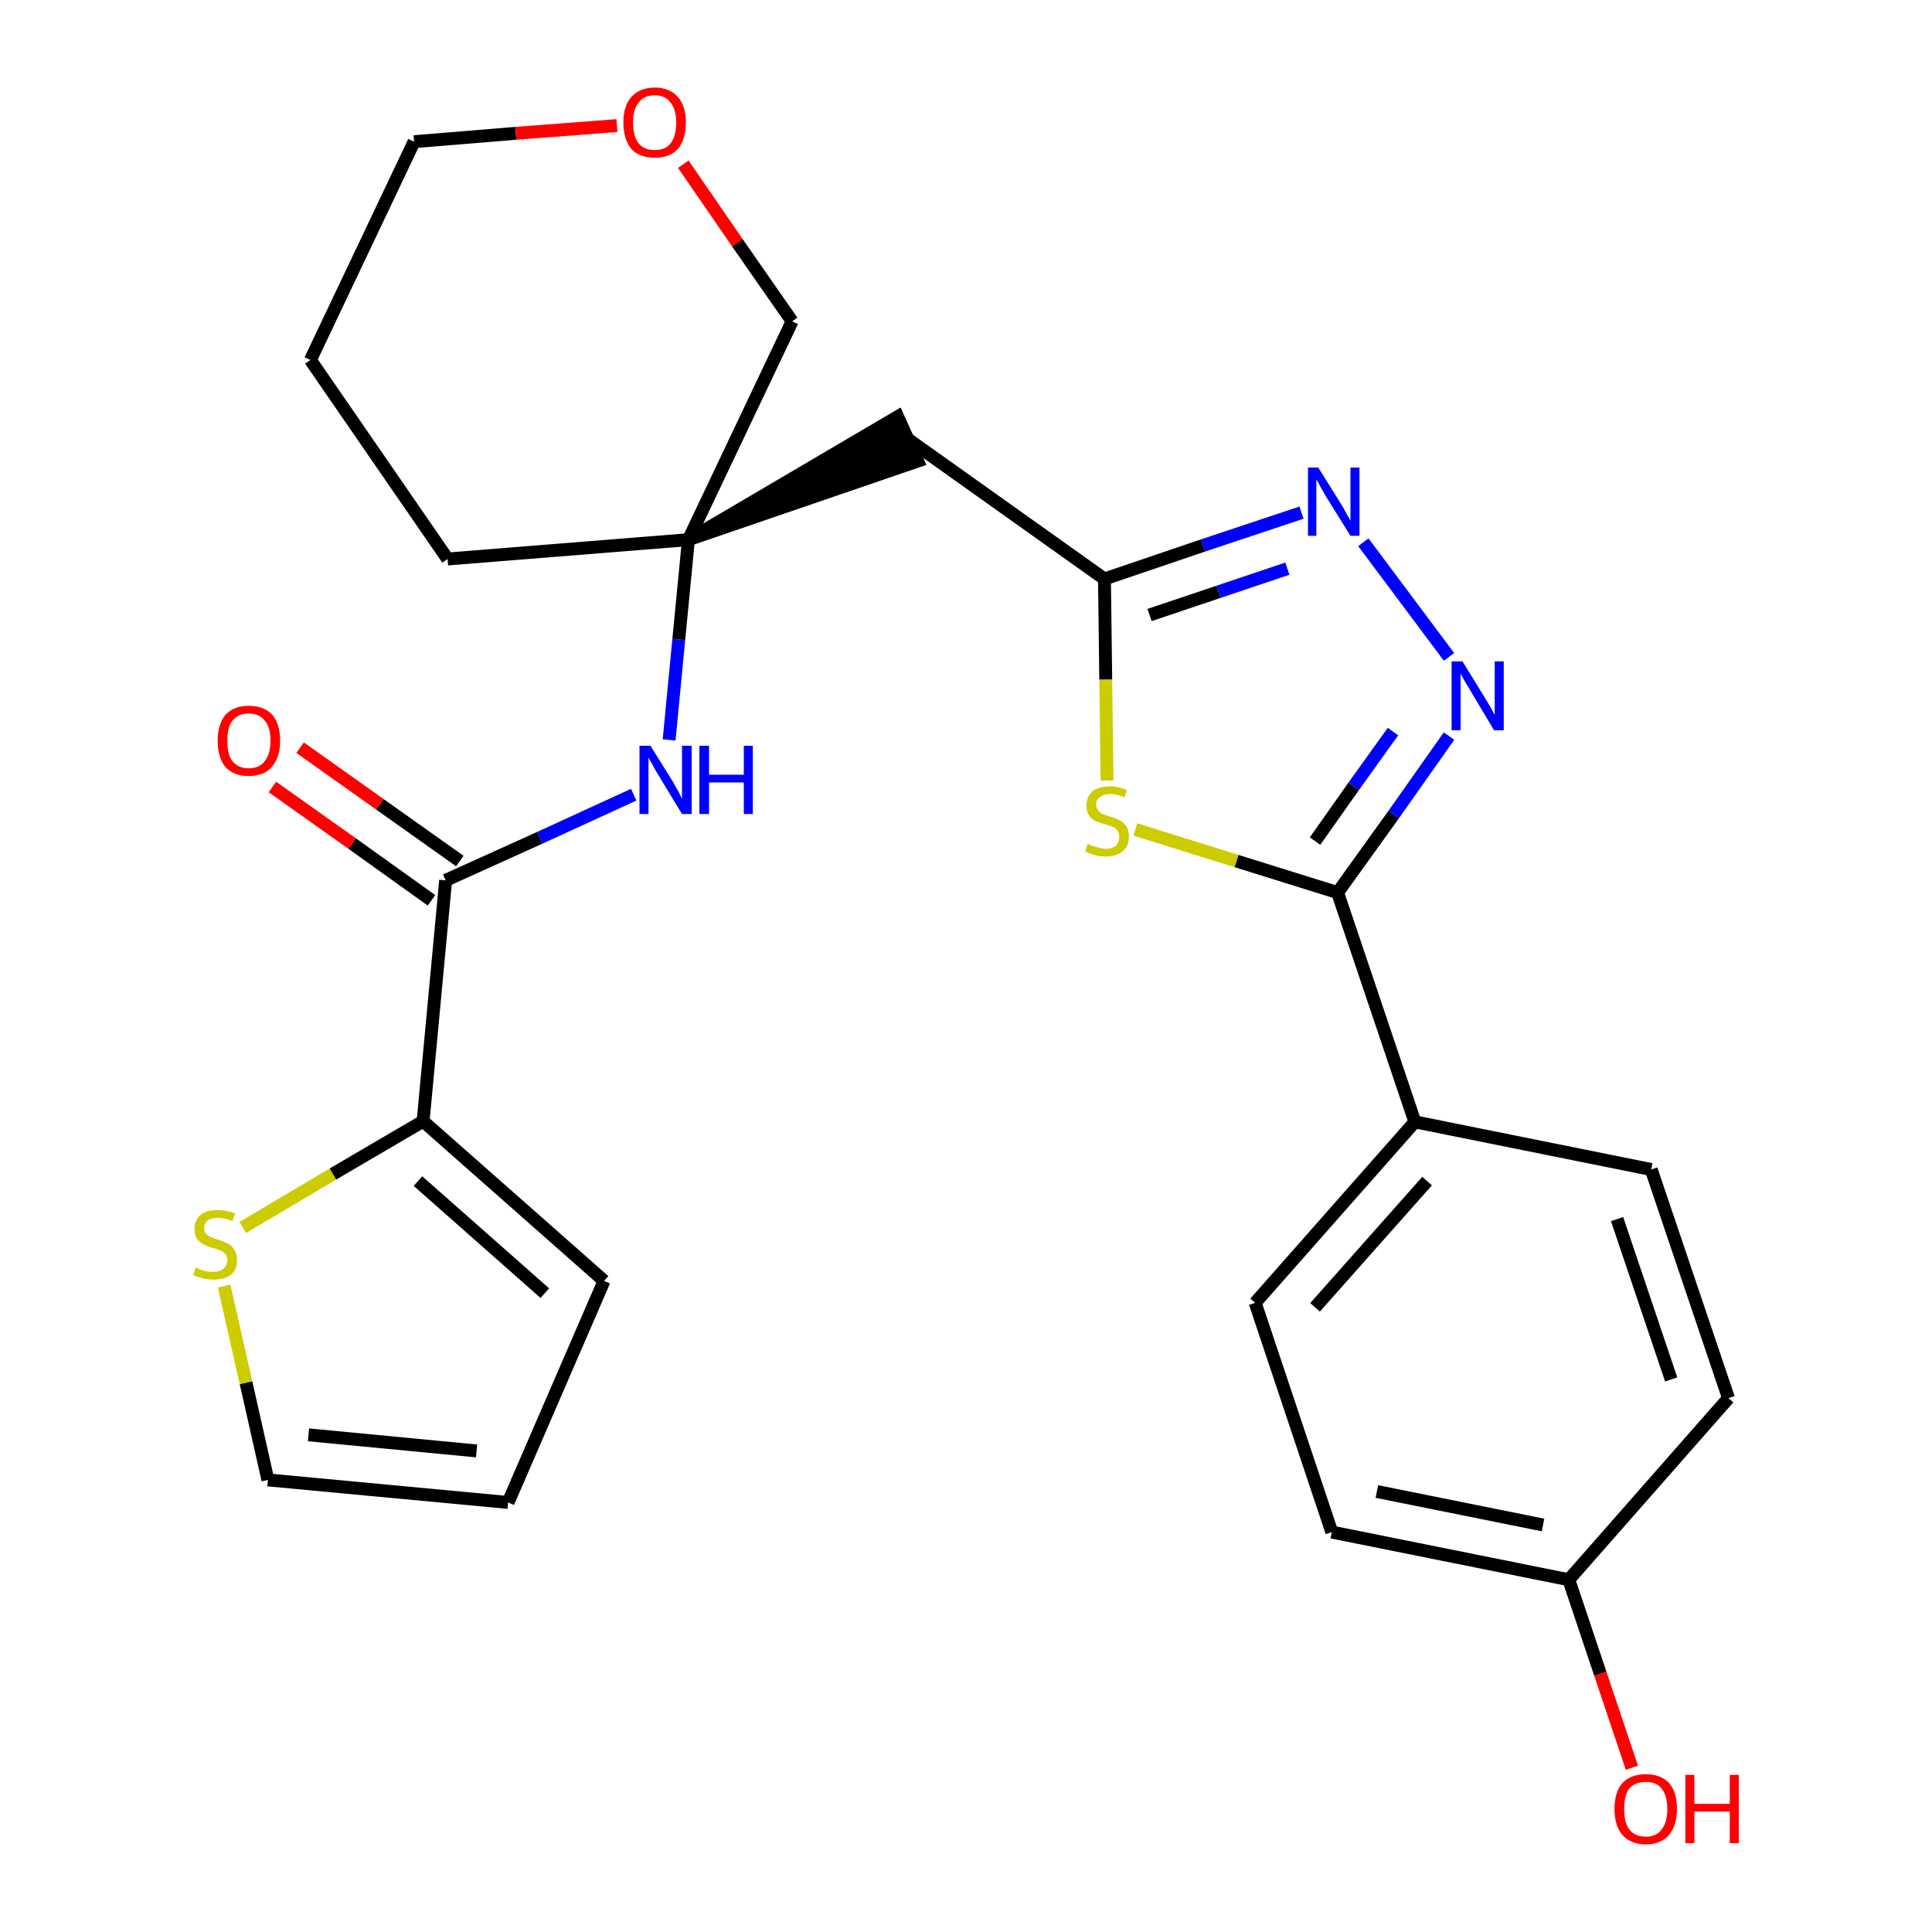 <?xml version='1.0' encoding='iso-8859-1'?>
<svg version='1.1' baseProfile='full'
              xmlns='http://www.w3.org/2000/svg'
                      xmlns:rdkit='http://www.rdkit.org/xml'
                      xmlns:xlink='http://www.w3.org/1999/xlink'
                  xml:space='preserve'
width='300px' height='300px' viewBox='0 0 300 300'>
<!-- END OF HEADER -->
<path class='bond-0 atom-0 atom-1' d='M 42.3,122.2 L 54.7,131.0' style='fill:none;fill-rule:evenodd;stroke:#FF0000;stroke-width:2.0px;stroke-linecap:butt;stroke-linejoin:miter;stroke-opacity:1' />
<path class='bond-0 atom-0 atom-1' d='M 54.7,131.0 L 67.0,139.8' style='fill:none;fill-rule:evenodd;stroke:#000000;stroke-width:2.0px;stroke-linecap:butt;stroke-linejoin:miter;stroke-opacity:1' />
<path class='bond-0 atom-0 atom-1' d='M 46.6,116.1 L 59.0,124.9' style='fill:none;fill-rule:evenodd;stroke:#FF0000;stroke-width:2.0px;stroke-linecap:butt;stroke-linejoin:miter;stroke-opacity:1' />
<path class='bond-0 atom-0 atom-1' d='M 59.0,124.9 L 71.4,133.7' style='fill:none;fill-rule:evenodd;stroke:#000000;stroke-width:2.0px;stroke-linecap:butt;stroke-linejoin:miter;stroke-opacity:1' />
<path class='bond-1 atom-1 atom-2' d='M 69.2,136.7 L 83.8,130.1' style='fill:none;fill-rule:evenodd;stroke:#000000;stroke-width:2.0px;stroke-linecap:butt;stroke-linejoin:miter;stroke-opacity:1' />
<path class='bond-1 atom-1 atom-2' d='M 83.8,130.1 L 98.4,123.4' style='fill:none;fill-rule:evenodd;stroke:#0000FF;stroke-width:2.0px;stroke-linecap:butt;stroke-linejoin:miter;stroke-opacity:1' />
<path class='bond-21 atom-1 atom-22' d='M 69.2,136.7 L 65.7,174.1' style='fill:none;fill-rule:evenodd;stroke:#000000;stroke-width:2.0px;stroke-linecap:butt;stroke-linejoin:miter;stroke-opacity:1' />
<path class='bond-2 atom-2 atom-3' d='M 103.9,114.9 L 105.4,99.3' style='fill:none;fill-rule:evenodd;stroke:#0000FF;stroke-width:2.0px;stroke-linecap:butt;stroke-linejoin:miter;stroke-opacity:1' />
<path class='bond-2 atom-2 atom-3' d='M 105.4,99.3 L 106.9,83.8' style='fill:none;fill-rule:evenodd;stroke:#000000;stroke-width:2.0px;stroke-linecap:butt;stroke-linejoin:miter;stroke-opacity:1' />
<path class='bond-3 atom-3 atom-4' d='M 106.9,83.8 L 142.5,71.6 L 139.4,64.7 Z' style='fill:#000000;fill-rule:evenodd;fill-opacity:1;stroke:#000000;stroke-width:2.0px;stroke-linecap:butt;stroke-linejoin:miter;stroke-opacity:1;' />
<path class='bond-16 atom-3 atom-17' d='M 106.9,83.8 L 69.5,86.8' style='fill:none;fill-rule:evenodd;stroke:#000000;stroke-width:2.0px;stroke-linecap:butt;stroke-linejoin:miter;stroke-opacity:1' />
<path class='bond-26 atom-21 atom-3' d='M 123.0,49.9 L 106.9,83.8' style='fill:none;fill-rule:evenodd;stroke:#000000;stroke-width:2.0px;stroke-linecap:butt;stroke-linejoin:miter;stroke-opacity:1' />
<path class='bond-4 atom-4 atom-5' d='M 141.0,68.2 L 171.5,89.9' style='fill:none;fill-rule:evenodd;stroke:#000000;stroke-width:2.0px;stroke-linecap:butt;stroke-linejoin:miter;stroke-opacity:1' />
<path class='bond-5 atom-5 atom-6' d='M 171.5,89.9 L 186.8,84.7' style='fill:none;fill-rule:evenodd;stroke:#000000;stroke-width:2.0px;stroke-linecap:butt;stroke-linejoin:miter;stroke-opacity:1' />
<path class='bond-5 atom-5 atom-6' d='M 186.8,84.7 L 202.1,79.6' style='fill:none;fill-rule:evenodd;stroke:#0000FF;stroke-width:2.0px;stroke-linecap:butt;stroke-linejoin:miter;stroke-opacity:1' />
<path class='bond-5 atom-5 atom-6' d='M 178.5,95.5 L 189.2,91.9' style='fill:none;fill-rule:evenodd;stroke:#000000;stroke-width:2.0px;stroke-linecap:butt;stroke-linejoin:miter;stroke-opacity:1' />
<path class='bond-5 atom-5 atom-6' d='M 189.2,91.9 L 199.9,88.3' style='fill:none;fill-rule:evenodd;stroke:#0000FF;stroke-width:2.0px;stroke-linecap:butt;stroke-linejoin:miter;stroke-opacity:1' />
<path class='bond-28 atom-16 atom-5' d='M 171.9,121.2 L 171.7,105.5' style='fill:none;fill-rule:evenodd;stroke:#CCCC00;stroke-width:2.0px;stroke-linecap:butt;stroke-linejoin:miter;stroke-opacity:1' />
<path class='bond-28 atom-16 atom-5' d='M 171.7,105.5 L 171.5,89.9' style='fill:none;fill-rule:evenodd;stroke:#000000;stroke-width:2.0px;stroke-linecap:butt;stroke-linejoin:miter;stroke-opacity:1' />
<path class='bond-6 atom-6 atom-7' d='M 211.7,84.2 L 225.0,102.0' style='fill:none;fill-rule:evenodd;stroke:#0000FF;stroke-width:2.0px;stroke-linecap:butt;stroke-linejoin:miter;stroke-opacity:1' />
<path class='bond-7 atom-7 atom-8' d='M 225.0,114.3 L 216.4,126.5' style='fill:none;fill-rule:evenodd;stroke:#0000FF;stroke-width:2.0px;stroke-linecap:butt;stroke-linejoin:miter;stroke-opacity:1' />
<path class='bond-7 atom-7 atom-8' d='M 216.4,126.5 L 207.7,138.6' style='fill:none;fill-rule:evenodd;stroke:#000000;stroke-width:2.0px;stroke-linecap:butt;stroke-linejoin:miter;stroke-opacity:1' />
<path class='bond-7 atom-7 atom-8' d='M 216.3,113.6 L 210.2,122.1' style='fill:none;fill-rule:evenodd;stroke:#0000FF;stroke-width:2.0px;stroke-linecap:butt;stroke-linejoin:miter;stroke-opacity:1' />
<path class='bond-7 atom-7 atom-8' d='M 210.2,122.1 L 204.2,130.6' style='fill:none;fill-rule:evenodd;stroke:#000000;stroke-width:2.0px;stroke-linecap:butt;stroke-linejoin:miter;stroke-opacity:1' />
<path class='bond-8 atom-8 atom-9' d='M 207.7,138.6 L 219.7,174.2' style='fill:none;fill-rule:evenodd;stroke:#000000;stroke-width:2.0px;stroke-linecap:butt;stroke-linejoin:miter;stroke-opacity:1' />
<path class='bond-15 atom-8 atom-16' d='M 207.7,138.6 L 192.0,133.7' style='fill:none;fill-rule:evenodd;stroke:#000000;stroke-width:2.0px;stroke-linecap:butt;stroke-linejoin:miter;stroke-opacity:1' />
<path class='bond-15 atom-8 atom-16' d='M 192.0,133.7 L 176.3,128.8' style='fill:none;fill-rule:evenodd;stroke:#CCCC00;stroke-width:2.0px;stroke-linecap:butt;stroke-linejoin:miter;stroke-opacity:1' />
<path class='bond-9 atom-9 atom-10' d='M 219.7,174.2 L 194.9,202.3' style='fill:none;fill-rule:evenodd;stroke:#000000;stroke-width:2.0px;stroke-linecap:butt;stroke-linejoin:miter;stroke-opacity:1' />
<path class='bond-9 atom-9 atom-10' d='M 221.6,183.4 L 204.2,203.0' style='fill:none;fill-rule:evenodd;stroke:#000000;stroke-width:2.0px;stroke-linecap:butt;stroke-linejoin:miter;stroke-opacity:1' />
<path class='bond-29 atom-15 atom-9' d='M 256.4,181.6 L 219.7,174.2' style='fill:none;fill-rule:evenodd;stroke:#000000;stroke-width:2.0px;stroke-linecap:butt;stroke-linejoin:miter;stroke-opacity:1' />
<path class='bond-10 atom-10 atom-11' d='M 194.9,202.3 L 206.8,237.9' style='fill:none;fill-rule:evenodd;stroke:#000000;stroke-width:2.0px;stroke-linecap:butt;stroke-linejoin:miter;stroke-opacity:1' />
<path class='bond-11 atom-11 atom-12' d='M 206.8,237.9 L 243.6,245.3' style='fill:none;fill-rule:evenodd;stroke:#000000;stroke-width:2.0px;stroke-linecap:butt;stroke-linejoin:miter;stroke-opacity:1' />
<path class='bond-11 atom-11 atom-12' d='M 213.8,231.6 L 239.6,236.8' style='fill:none;fill-rule:evenodd;stroke:#000000;stroke-width:2.0px;stroke-linecap:butt;stroke-linejoin:miter;stroke-opacity:1' />
<path class='bond-12 atom-12 atom-13' d='M 243.6,245.3 L 248.5,259.9' style='fill:none;fill-rule:evenodd;stroke:#000000;stroke-width:2.0px;stroke-linecap:butt;stroke-linejoin:miter;stroke-opacity:1' />
<path class='bond-12 atom-12 atom-13' d='M 248.5,259.9 L 253.4,274.5' style='fill:none;fill-rule:evenodd;stroke:#FF0000;stroke-width:2.0px;stroke-linecap:butt;stroke-linejoin:miter;stroke-opacity:1' />
<path class='bond-13 atom-12 atom-14' d='M 243.6,245.3 L 268.4,217.1' style='fill:none;fill-rule:evenodd;stroke:#000000;stroke-width:2.0px;stroke-linecap:butt;stroke-linejoin:miter;stroke-opacity:1' />
<path class='bond-14 atom-14 atom-15' d='M 268.4,217.1 L 256.4,181.6' style='fill:none;fill-rule:evenodd;stroke:#000000;stroke-width:2.0px;stroke-linecap:butt;stroke-linejoin:miter;stroke-opacity:1' />
<path class='bond-14 atom-14 atom-15' d='M 259.5,214.2 L 251.1,189.3' style='fill:none;fill-rule:evenodd;stroke:#000000;stroke-width:2.0px;stroke-linecap:butt;stroke-linejoin:miter;stroke-opacity:1' />
<path class='bond-17 atom-17 atom-18' d='M 69.5,86.8 L 48.2,55.9' style='fill:none;fill-rule:evenodd;stroke:#000000;stroke-width:2.0px;stroke-linecap:butt;stroke-linejoin:miter;stroke-opacity:1' />
<path class='bond-18 atom-18 atom-19' d='M 48.2,55.9 L 64.3,22.0' style='fill:none;fill-rule:evenodd;stroke:#000000;stroke-width:2.0px;stroke-linecap:butt;stroke-linejoin:miter;stroke-opacity:1' />
<path class='bond-19 atom-19 atom-20' d='M 64.3,22.0 L 80.1,20.7' style='fill:none;fill-rule:evenodd;stroke:#000000;stroke-width:2.0px;stroke-linecap:butt;stroke-linejoin:miter;stroke-opacity:1' />
<path class='bond-19 atom-19 atom-20' d='M 80.1,20.7 L 95.8,19.5' style='fill:none;fill-rule:evenodd;stroke:#FF0000;stroke-width:2.0px;stroke-linecap:butt;stroke-linejoin:miter;stroke-opacity:1' />
<path class='bond-20 atom-20 atom-21' d='M 106.1,25.5 L 114.5,37.7' style='fill:none;fill-rule:evenodd;stroke:#FF0000;stroke-width:2.0px;stroke-linecap:butt;stroke-linejoin:miter;stroke-opacity:1' />
<path class='bond-20 atom-20 atom-21' d='M 114.5,37.7 L 123.0,49.9' style='fill:none;fill-rule:evenodd;stroke:#000000;stroke-width:2.0px;stroke-linecap:butt;stroke-linejoin:miter;stroke-opacity:1' />
<path class='bond-22 atom-22 atom-23' d='M 65.7,174.1 L 93.8,198.9' style='fill:none;fill-rule:evenodd;stroke:#000000;stroke-width:2.0px;stroke-linecap:butt;stroke-linejoin:miter;stroke-opacity:1' />
<path class='bond-22 atom-22 atom-23' d='M 64.9,183.4 L 84.6,200.8' style='fill:none;fill-rule:evenodd;stroke:#000000;stroke-width:2.0px;stroke-linecap:butt;stroke-linejoin:miter;stroke-opacity:1' />
<path class='bond-27 atom-26 atom-22' d='M 37.7,190.6 L 51.7,182.3' style='fill:none;fill-rule:evenodd;stroke:#CCCC00;stroke-width:2.0px;stroke-linecap:butt;stroke-linejoin:miter;stroke-opacity:1' />
<path class='bond-27 atom-26 atom-22' d='M 51.7,182.3 L 65.7,174.1' style='fill:none;fill-rule:evenodd;stroke:#000000;stroke-width:2.0px;stroke-linecap:butt;stroke-linejoin:miter;stroke-opacity:1' />
<path class='bond-23 atom-23 atom-24' d='M 93.8,198.9 L 78.9,233.3' style='fill:none;fill-rule:evenodd;stroke:#000000;stroke-width:2.0px;stroke-linecap:butt;stroke-linejoin:miter;stroke-opacity:1' />
<path class='bond-24 atom-24 atom-25' d='M 78.9,233.3 L 41.6,229.8' style='fill:none;fill-rule:evenodd;stroke:#000000;stroke-width:2.0px;stroke-linecap:butt;stroke-linejoin:miter;stroke-opacity:1' />
<path class='bond-24 atom-24 atom-25' d='M 74.0,225.3 L 47.9,222.8' style='fill:none;fill-rule:evenodd;stroke:#000000;stroke-width:2.0px;stroke-linecap:butt;stroke-linejoin:miter;stroke-opacity:1' />
<path class='bond-25 atom-25 atom-26' d='M 41.6,229.8 L 38.2,214.7' style='fill:none;fill-rule:evenodd;stroke:#000000;stroke-width:2.0px;stroke-linecap:butt;stroke-linejoin:miter;stroke-opacity:1' />
<path class='bond-25 atom-25 atom-26' d='M 38.2,214.7 L 34.8,199.7' style='fill:none;fill-rule:evenodd;stroke:#CCCC00;stroke-width:2.0px;stroke-linecap:butt;stroke-linejoin:miter;stroke-opacity:1' />
<path  class='atom-0' d='M 33.8 115.0
Q 33.8 112.5, 35.0 111.0
Q 36.3 109.6, 38.6 109.6
Q 41.0 109.6, 42.3 111.0
Q 43.5 112.5, 43.5 115.0
Q 43.5 117.6, 42.2 119.1
Q 41.0 120.5, 38.6 120.5
Q 36.3 120.5, 35.0 119.1
Q 33.8 117.6, 33.8 115.0
M 38.6 119.3
Q 40.3 119.3, 41.1 118.2
Q 42.0 117.1, 42.0 115.0
Q 42.0 112.9, 41.1 111.9
Q 40.3 110.8, 38.6 110.8
Q 37.0 110.8, 36.1 111.9
Q 35.3 112.9, 35.3 115.0
Q 35.3 117.2, 36.1 118.2
Q 37.0 119.3, 38.6 119.3
' fill='#FF0000'/>
<path  class='atom-2' d='M 101.0 115.8
L 104.5 121.4
Q 104.8 122.0, 105.4 123.0
Q 105.9 124.0, 105.9 124.1
L 105.9 115.8
L 107.4 115.8
L 107.4 126.4
L 105.9 126.4
L 102.2 120.3
Q 101.7 119.5, 101.3 118.7
Q 100.8 117.9, 100.7 117.6
L 100.7 126.4
L 99.3 126.4
L 99.3 115.8
L 101.0 115.8
' fill='#0000FF'/>
<path  class='atom-2' d='M 108.6 115.8
L 110.1 115.8
L 110.1 120.3
L 115.5 120.3
L 115.5 115.8
L 116.9 115.8
L 116.9 126.4
L 115.5 126.4
L 115.5 121.5
L 110.1 121.5
L 110.1 126.4
L 108.6 126.4
L 108.6 115.8
' fill='#0000FF'/>
<path  class='atom-6' d='M 204.7 72.6
L 208.2 78.2
Q 208.6 78.8, 209.1 79.8
Q 209.7 80.8, 209.7 80.9
L 209.7 72.6
L 211.1 72.6
L 211.1 83.2
L 209.7 83.2
L 205.9 77.1
Q 205.5 76.4, 205.0 75.5
Q 204.6 74.7, 204.4 74.5
L 204.4 83.2
L 203.1 83.2
L 203.1 72.6
L 204.7 72.6
' fill='#0000FF'/>
<path  class='atom-7' d='M 227.1 102.7
L 230.6 108.4
Q 230.9 108.9, 231.5 109.9
Q 232.0 110.9, 232.1 111.0
L 232.1 102.7
L 233.5 102.7
L 233.5 113.4
L 232.0 113.4
L 228.3 107.2
Q 227.9 106.5, 227.4 105.7
Q 226.9 104.8, 226.8 104.6
L 226.8 113.4
L 225.4 113.4
L 225.4 102.7
L 227.1 102.7
' fill='#0000FF'/>
<path  class='atom-13' d='M 250.7 280.9
Q 250.7 278.3, 251.9 276.9
Q 253.2 275.5, 255.6 275.5
Q 257.9 275.5, 259.2 276.9
Q 260.4 278.3, 260.4 280.9
Q 260.4 283.4, 259.2 284.9
Q 257.9 286.4, 255.6 286.4
Q 253.2 286.4, 251.9 284.9
Q 250.7 283.5, 250.7 280.9
M 255.6 285.2
Q 257.2 285.2, 258.0 284.1
Q 258.9 283.0, 258.9 280.9
Q 258.9 278.8, 258.0 277.7
Q 257.2 276.7, 255.6 276.7
Q 253.9 276.7, 253.0 277.7
Q 252.2 278.8, 252.2 280.9
Q 252.2 283.0, 253.0 284.1
Q 253.9 285.2, 255.6 285.2
' fill='#FF0000'/>
<path  class='atom-13' d='M 261.7 275.6
L 263.1 275.6
L 263.1 280.1
L 268.6 280.1
L 268.6 275.6
L 270.0 275.6
L 270.0 286.2
L 268.6 286.2
L 268.6 281.3
L 263.1 281.3
L 263.1 286.2
L 261.7 286.2
L 261.7 275.6
' fill='#FF0000'/>
<path  class='atom-16' d='M 168.9 131.0
Q 169.0 131.1, 169.5 131.3
Q 170.0 131.5, 170.6 131.6
Q 171.1 131.8, 171.7 131.8
Q 172.7 131.8, 173.3 131.3
Q 173.8 130.8, 173.8 129.9
Q 173.8 129.3, 173.5 129.0
Q 173.3 128.6, 172.8 128.4
Q 172.4 128.2, 171.6 128.0
Q 170.7 127.7, 170.1 127.5
Q 169.5 127.2, 169.1 126.6
Q 168.7 126.0, 168.7 125.1
Q 168.7 123.8, 169.6 122.9
Q 170.6 122.1, 172.4 122.1
Q 173.6 122.1, 175.0 122.7
L 174.6 123.8
Q 173.4 123.3, 172.4 123.3
Q 171.4 123.3, 170.8 123.8
Q 170.2 124.2, 170.2 124.9
Q 170.2 125.5, 170.5 125.8
Q 170.8 126.2, 171.2 126.4
Q 171.7 126.6, 172.4 126.8
Q 173.4 127.1, 173.9 127.4
Q 174.5 127.7, 174.9 128.3
Q 175.3 128.9, 175.3 129.9
Q 175.3 131.4, 174.3 132.2
Q 173.4 133.0, 171.7 133.0
Q 170.8 133.0, 170.1 132.8
Q 169.4 132.6, 168.5 132.2
L 168.9 131.0
' fill='#CCCC00'/>
<path  class='atom-20' d='M 96.8 19.0
Q 96.8 16.5, 98.0 15.1
Q 99.3 13.6, 101.7 13.6
Q 104.0 13.6, 105.3 15.1
Q 106.5 16.5, 106.5 19.0
Q 106.5 21.6, 105.3 23.1
Q 104.0 24.5, 101.7 24.5
Q 99.3 24.5, 98.0 23.1
Q 96.8 21.6, 96.8 19.0
M 101.7 23.3
Q 103.3 23.3, 104.1 22.3
Q 105.0 21.2, 105.0 19.0
Q 105.0 17.0, 104.1 15.9
Q 103.3 14.8, 101.7 14.8
Q 100.0 14.8, 99.2 15.9
Q 98.3 16.9, 98.3 19.0
Q 98.3 21.2, 99.2 22.3
Q 100.0 23.3, 101.7 23.3
' fill='#FF0000'/>
<path  class='atom-26' d='M 30.4 196.8
Q 30.5 196.8, 31.0 197.1
Q 31.5 197.3, 32.0 197.4
Q 32.6 197.5, 33.1 197.5
Q 34.1 197.5, 34.7 197.0
Q 35.3 196.5, 35.3 195.7
Q 35.3 195.1, 35.0 194.7
Q 34.7 194.4, 34.3 194.2
Q 33.8 194.0, 33.1 193.8
Q 32.1 193.5, 31.6 193.2
Q 31.0 192.9, 30.6 192.4
Q 30.2 191.8, 30.2 190.8
Q 30.2 189.5, 31.1 188.7
Q 32.0 187.9, 33.8 187.9
Q 35.1 187.9, 36.5 188.4
L 36.1 189.6
Q 34.8 189.1, 33.9 189.1
Q 32.8 189.1, 32.3 189.5
Q 31.7 189.9, 31.7 190.7
Q 31.7 191.2, 32.0 191.6
Q 32.3 191.9, 32.7 192.1
Q 33.2 192.3, 33.9 192.5
Q 34.8 192.8, 35.4 193.1
Q 36.0 193.4, 36.4 194.1
Q 36.8 194.7, 36.8 195.7
Q 36.8 197.2, 35.8 198.0
Q 34.8 198.7, 33.2 198.7
Q 32.3 198.7, 31.5 198.5
Q 30.8 198.3, 30.0 198.0
L 30.4 196.8
' fill='#CCCC00'/>
</svg>
